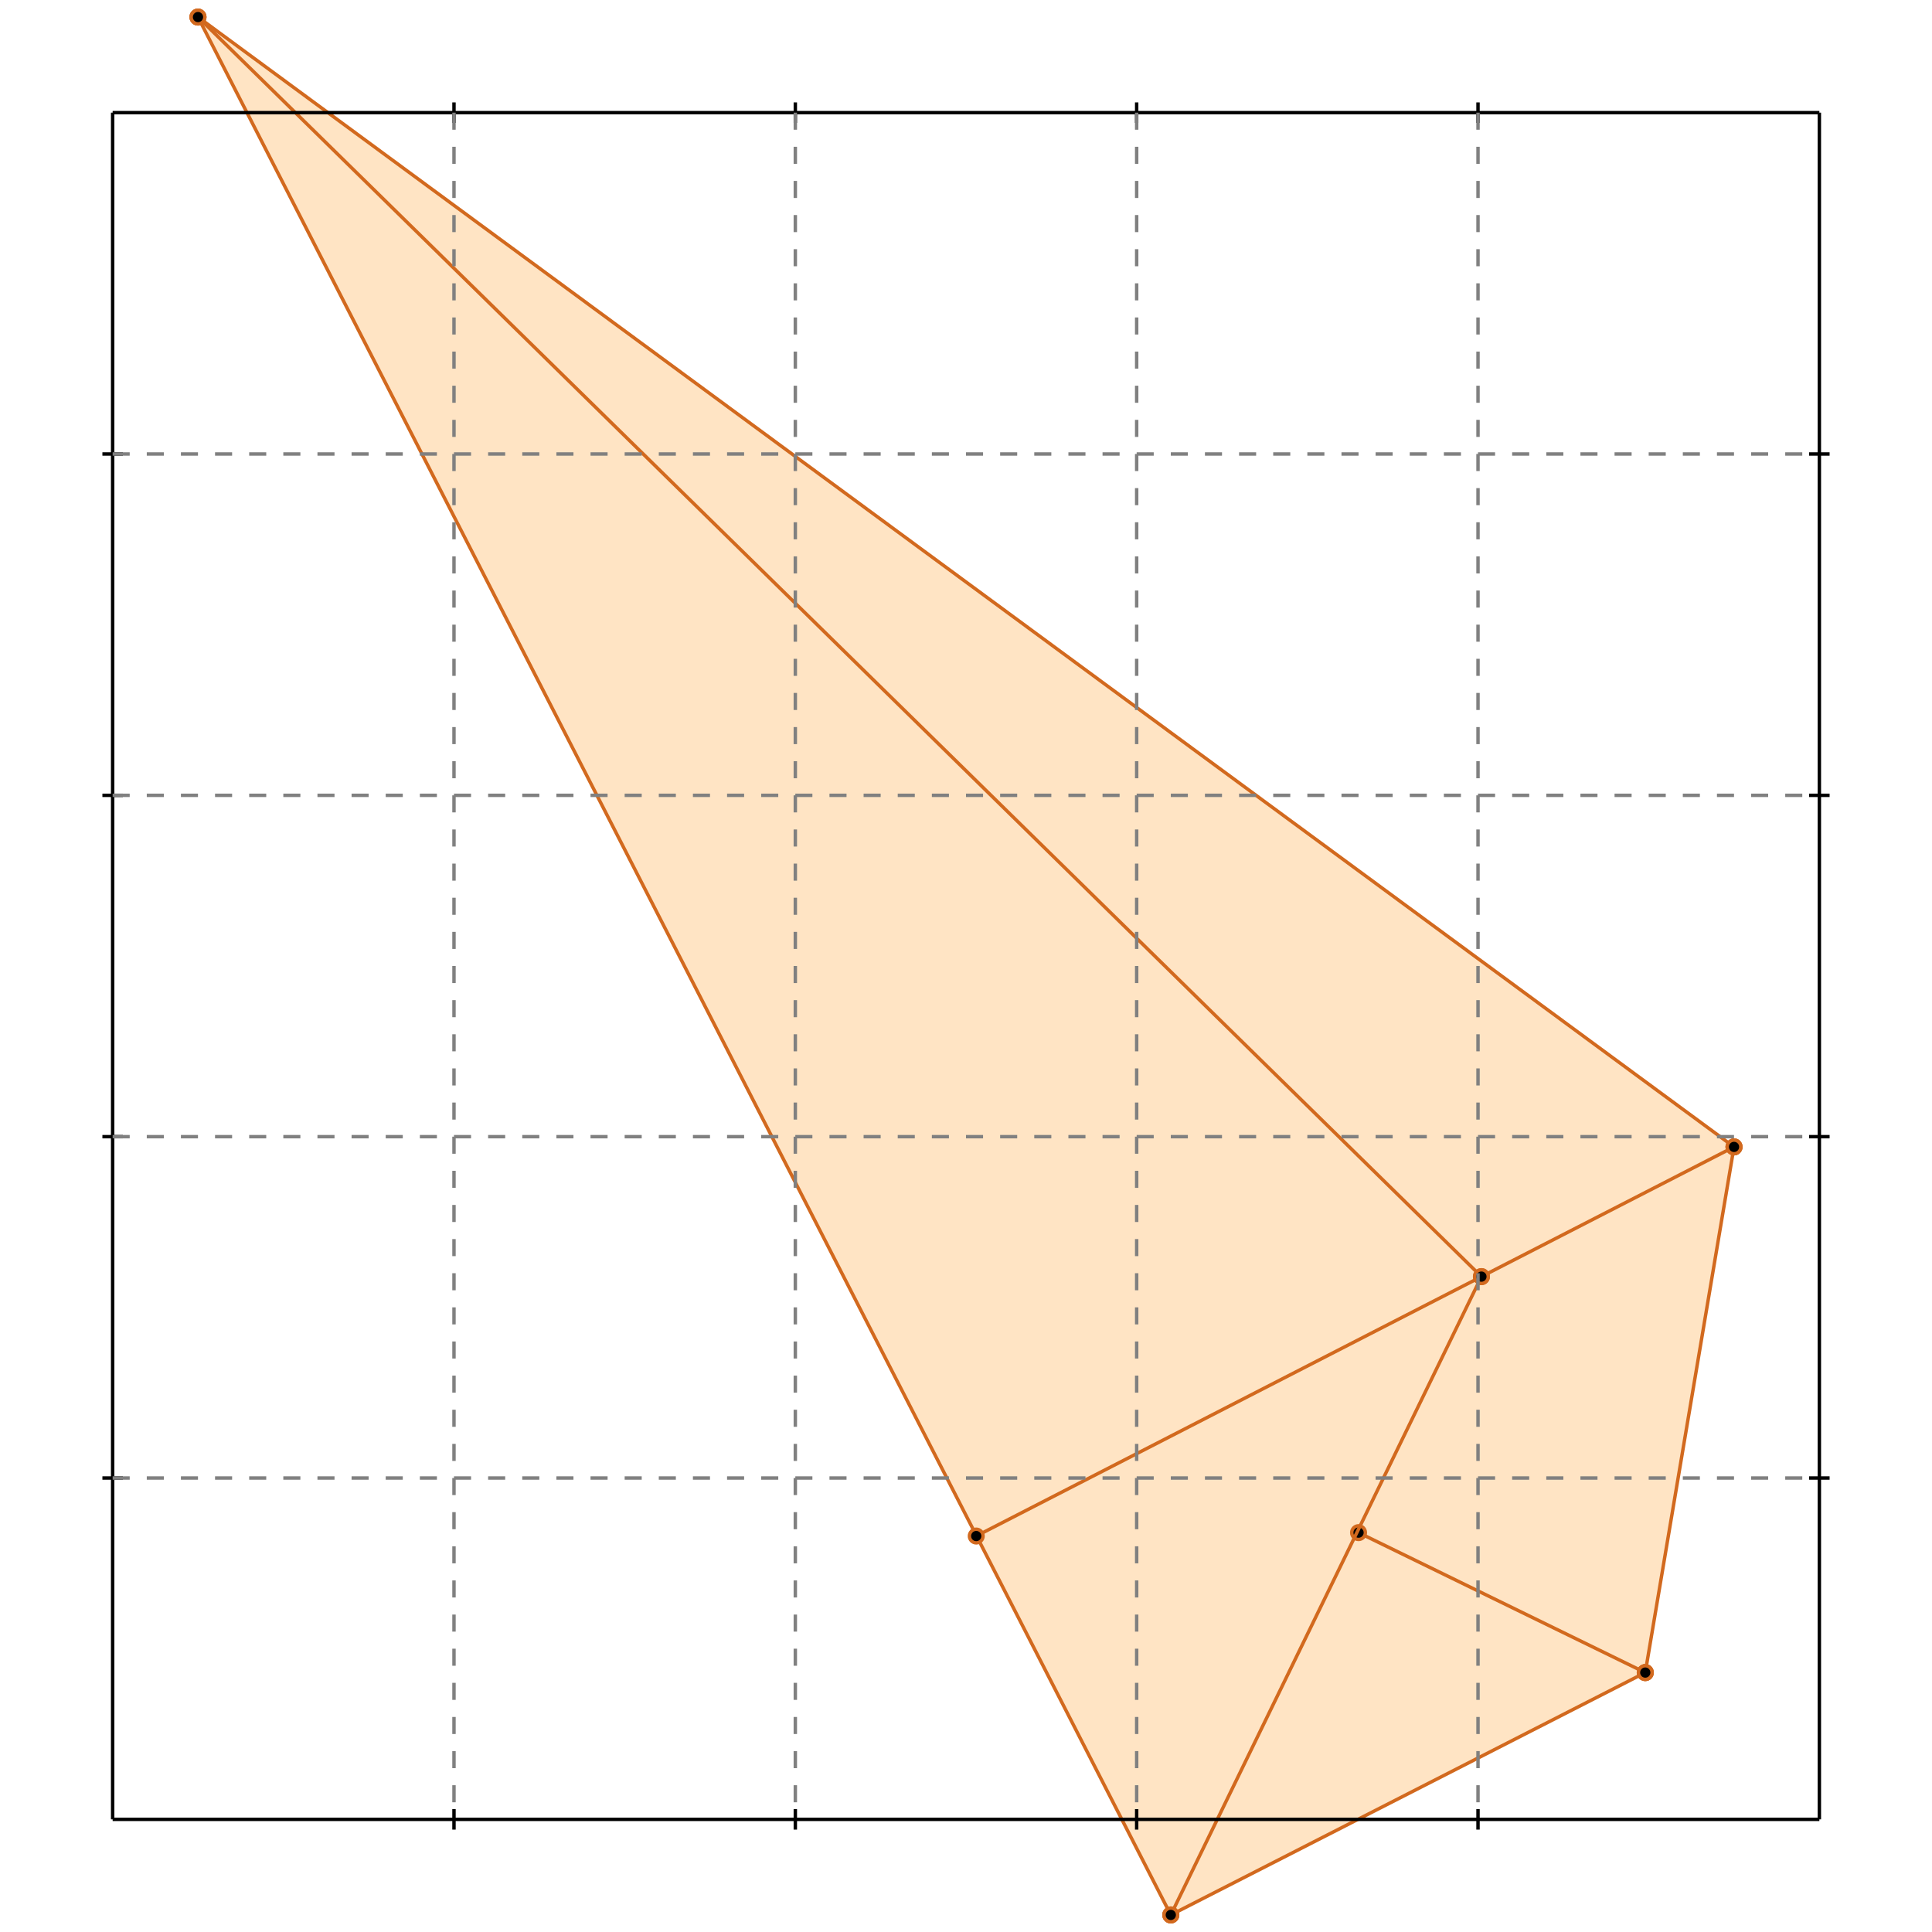 <?xml version="1.0" standalone="no"?>
<!DOCTYPE svg PUBLIC "-//W3C//DTD SVG 1.1//EN" 
  "http://www.w3.org/Graphics/SVG/1.1/DTD/svg11.dtd">
<svg width="566" height="566" version="1.1" id="toplevel"
    xmlns="http://www.w3.org/2000/svg"
    xmlns:xlink="http://www.w3.org/1999/xlink">
  <polygon points="343,561 482,490 508,336 58,5" fill="bisque"/>
  <g stroke="chocolate" stroke-width="1">
    <line x1="508" y1="336" x2="58" y2="5"/>
    <circle cx="508" cy="336" r="2"/>
    <circle cx="58" cy="5" r="2"/>
  </g>
  <g stroke="chocolate" stroke-width="1">
    <line x1="434" y1="374" x2="58" y2="5"/>
    <circle cx="434" cy="374" r="2"/>
    <circle cx="58" cy="5" r="2"/>
  </g>
  <g stroke="chocolate" stroke-width="1">
    <line x1="482" y1="490" x2="398" y2="449"/>
    <circle cx="482" cy="490" r="2"/>
    <circle cx="398" cy="449" r="2"/>
  </g>
  <g stroke="chocolate" stroke-width="1">
    <line x1="343" y1="561" x2="58" y2="5"/>
    <circle cx="343" cy="561" r="2"/>
    <circle cx="58" cy="5" r="2"/>
  </g>
  <g stroke="chocolate" stroke-width="1">
    <line x1="286" y1="450" x2="508" y2="336"/>
    <circle cx="286" cy="450" r="2"/>
    <circle cx="508" cy="336" r="2"/>
  </g>
  <g stroke="chocolate" stroke-width="1">
    <line x1="482" y1="490" x2="508" y2="336"/>
    <circle cx="482" cy="490" r="2"/>
    <circle cx="508" cy="336" r="2"/>
  </g>
  <g stroke="chocolate" stroke-width="1">
    <line x1="343" y1="561" x2="434" y2="374"/>
    <circle cx="343" cy="561" r="2"/>
    <circle cx="434" cy="374" r="2"/>
  </g>
  <g stroke="chocolate" stroke-width="1">
    <line x1="343" y1="561" x2="482" y2="490"/>
    <circle cx="343" cy="561" r="2"/>
    <circle cx="482" cy="490" r="2"/>
  </g>
  <g stroke="black" stroke-width="1">
    <line x1="33" y1="33" x2="533" y2="33"/>
    <line x1="33" y1="33" x2="33" y2="533"/>
    <line x1="533" y1="533" x2="33" y2="533"/>
    <line x1="533" y1="533" x2="533" y2="33"/>
    <line x1="133" y1="30" x2="133" y2="36"/>
    <line x1="30" y1="133" x2="36" y2="133"/>
    <line x1="133" y1="530" x2="133" y2="536"/>
    <line x1="530" y1="133" x2="536" y2="133"/>
    <line x1="233" y1="30" x2="233" y2="36"/>
    <line x1="30" y1="233" x2="36" y2="233"/>
    <line x1="233" y1="530" x2="233" y2="536"/>
    <line x1="530" y1="233" x2="536" y2="233"/>
    <line x1="333" y1="30" x2="333" y2="36"/>
    <line x1="30" y1="333" x2="36" y2="333"/>
    <line x1="333" y1="530" x2="333" y2="536"/>
    <line x1="530" y1="333" x2="536" y2="333"/>
    <line x1="433" y1="30" x2="433" y2="36"/>
    <line x1="30" y1="433" x2="36" y2="433"/>
    <line x1="433" y1="530" x2="433" y2="536"/>
    <line x1="530" y1="433" x2="536" y2="433"/>
  </g>
  <g stroke="gray" stroke-width="1" stroke-dasharray="5,5">
    <line x1="133" y1="33" x2="133" y2="533"/>
    <line x1="33" y1="133" x2="533" y2="133"/>
    <line x1="233" y1="33" x2="233" y2="533"/>
    <line x1="33" y1="233" x2="533" y2="233"/>
    <line x1="333" y1="33" x2="333" y2="533"/>
    <line x1="33" y1="333" x2="533" y2="333"/>
    <line x1="433" y1="33" x2="433" y2="533"/>
    <line x1="33" y1="433" x2="533" y2="433"/>
  </g>
</svg>
